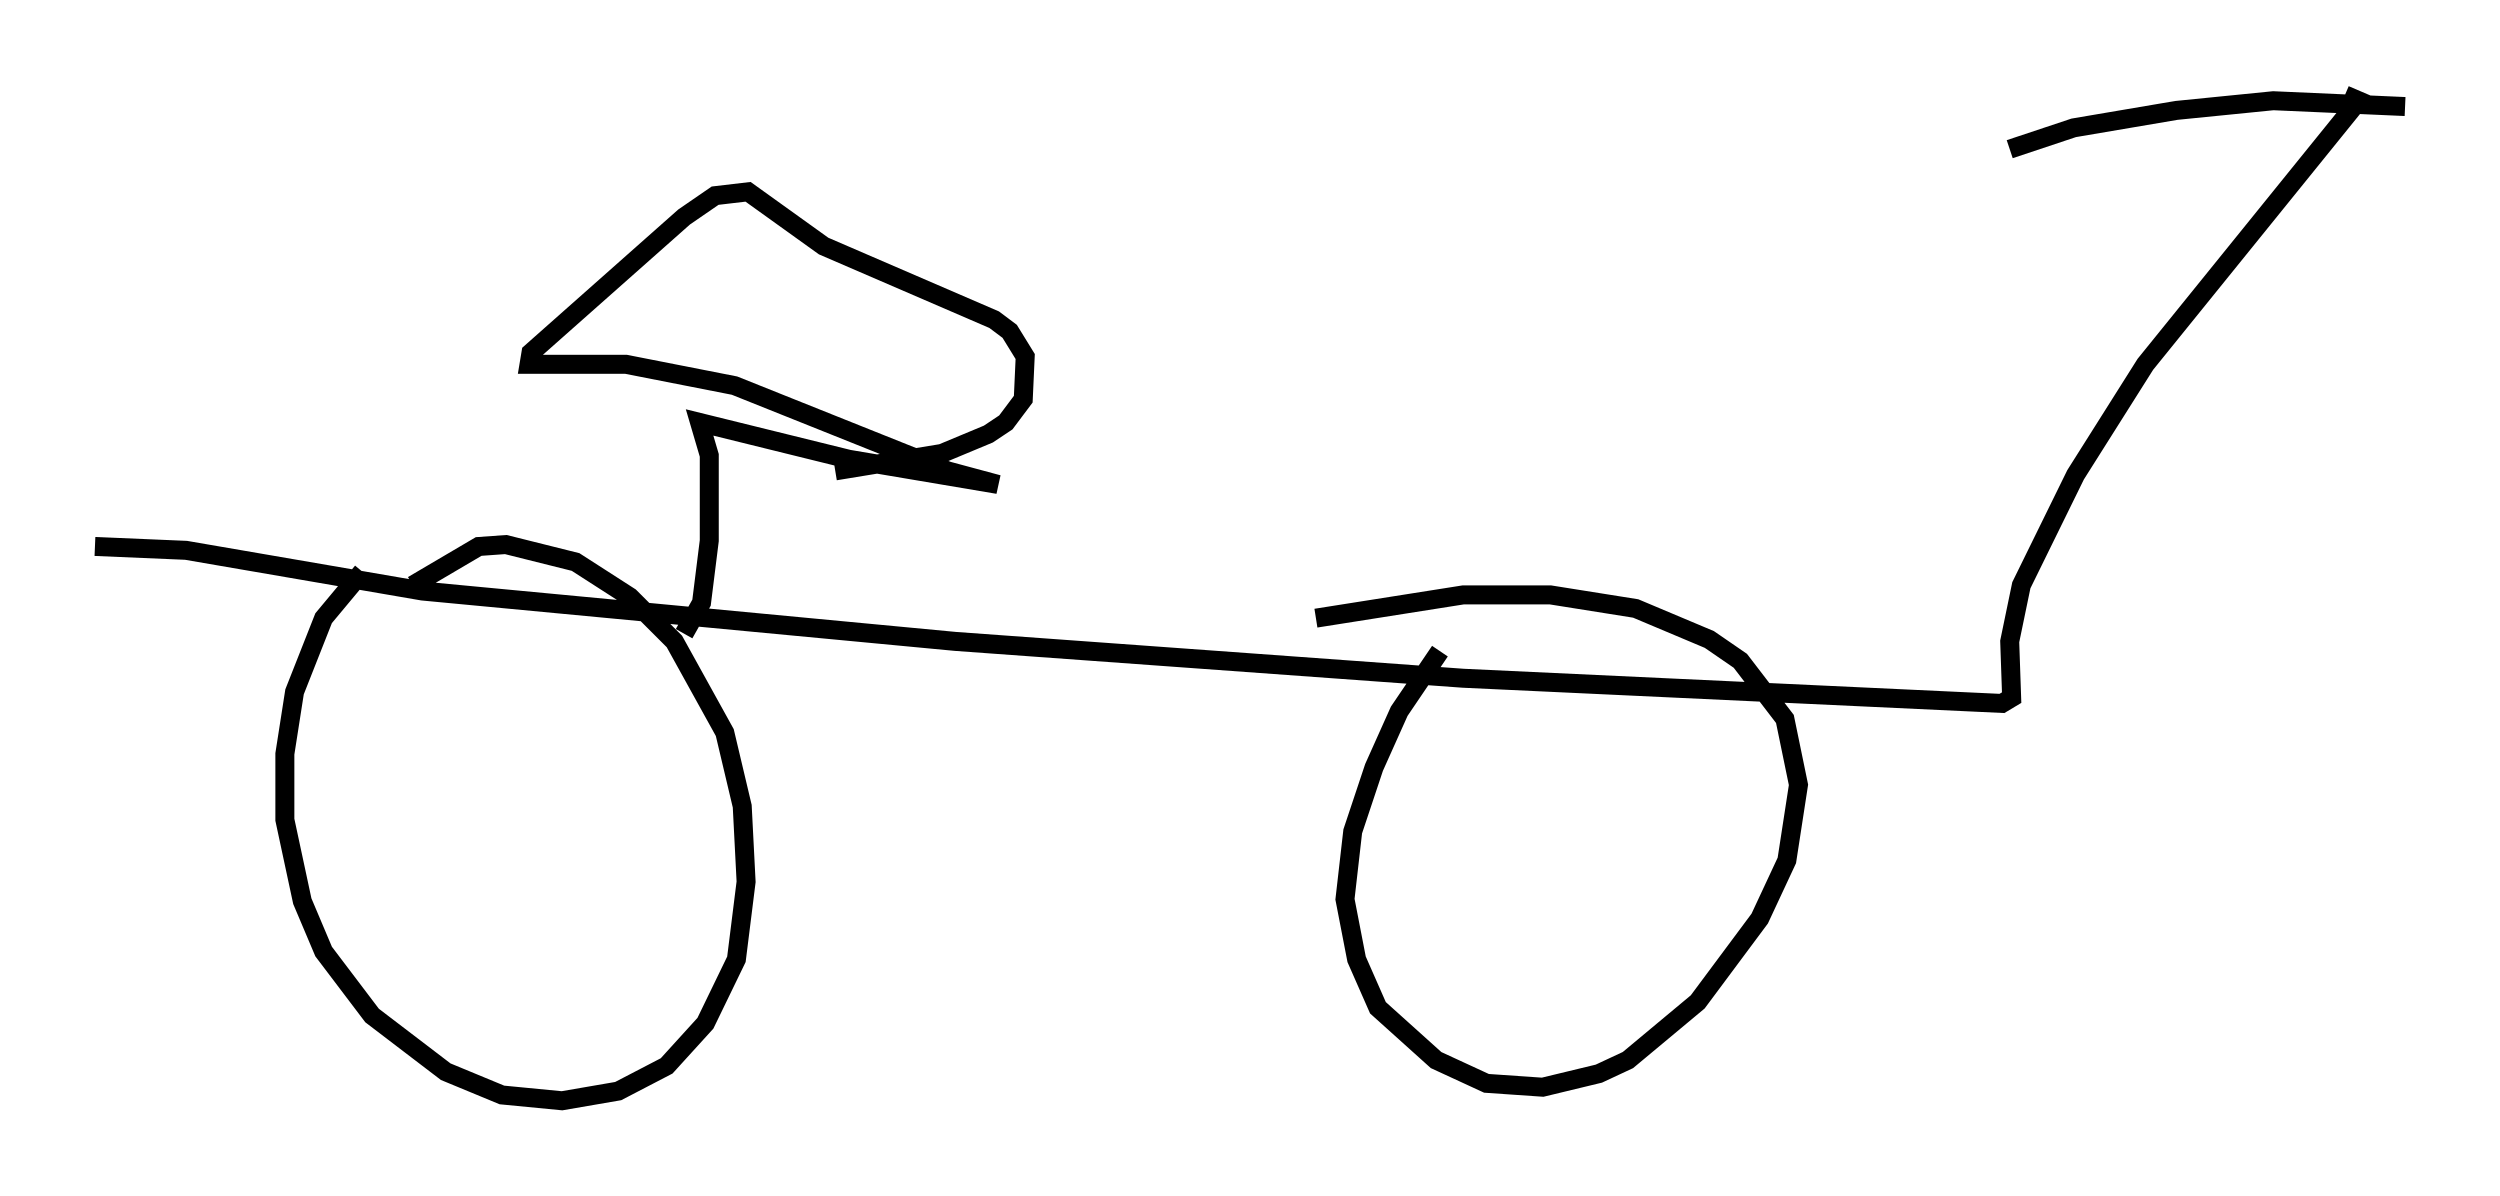 <?xml version="1.0" encoding="utf-8" ?>
<svg baseProfile="full" height="62.982" version="1.1" width="131.685" xmlns="http://www.w3.org/2000/svg" xmlns:ev="http://www.w3.org/2001/xml-events" xmlns:xlink="http://www.w3.org/1999/xlink"><defs /><rect fill="white" height="62.982" width="131.685" x="0" y="0" /><path d="M21.742, 28.786 m-2.654, 1.327 l-2.042, 2.45 -1.531, 3.879 l-0.51, 3.267 0.0, 3.471 l0.919, 4.288 1.123, 2.654 l2.552, 3.369 3.879, 2.96 l2.96, 1.225 3.165, 0.306 l2.96, -0.51 2.552, -1.327 l2.042, -2.246 1.633, -3.369 l0.51, -4.083 -0.204, -3.981 l-0.919, -3.879 -2.654, -4.798 l-2.348, -2.348 -2.858, -1.838 l-3.675, -0.919 -1.429, 0.102 l-3.471, 2.042 m54.105, 3.471 l-2.144, 3.165 -1.327, 2.96 l-1.123, 3.369 -0.408, 3.573 l0.613, 3.165 1.123, 2.552 l3.063, 2.756 2.654, 1.225 l2.96, 0.204 2.96, -0.715 l1.531, -0.715 3.675, -3.063 l3.267, -4.39 1.429, -3.063 l0.613, -3.981 -0.715, -3.471 l-2.348, -3.063 -1.633, -1.123 l-3.879, -1.633 -4.492, -0.715 l-4.594, 0.0 -7.758, 1.225 m-64.313, -3.777 l4.798, 0.204 12.454, 2.144 l28.073, 2.654 26.746, 1.94 l28.379, 1.327 0.51, -0.306 l-0.102, -2.96 0.613, -2.96 l2.858, -5.819 3.675, -5.819 l11.229, -13.883 -0.715, -0.306 m-87.486, 28.379 l0.919, -1.633 0.408, -3.267 l0.0, -4.492 -0.51, -1.735 l7.861, 1.94 7.861, 1.327 l-2.654, -0.715 -11.229, -4.492 l-5.717, -1.123 -5.104, 0.0 l0.102, -0.613 8.065, -7.146 l1.633, -1.123 1.735, -0.204 l3.981, 2.858 8.983, 3.879 l0.817, 0.613 0.817, 1.327 l-0.102, 2.246 -0.919, 1.225 l-0.919, 0.613 -2.45, 1.021 l-5.615, 0.919 m82.688, -19.192 l-6.942, -0.306 -5.104, 0.51 l-5.41, 0.919 -3.369, 1.123 " fill="none" stroke="black" stroke-width="1" /></svg>
